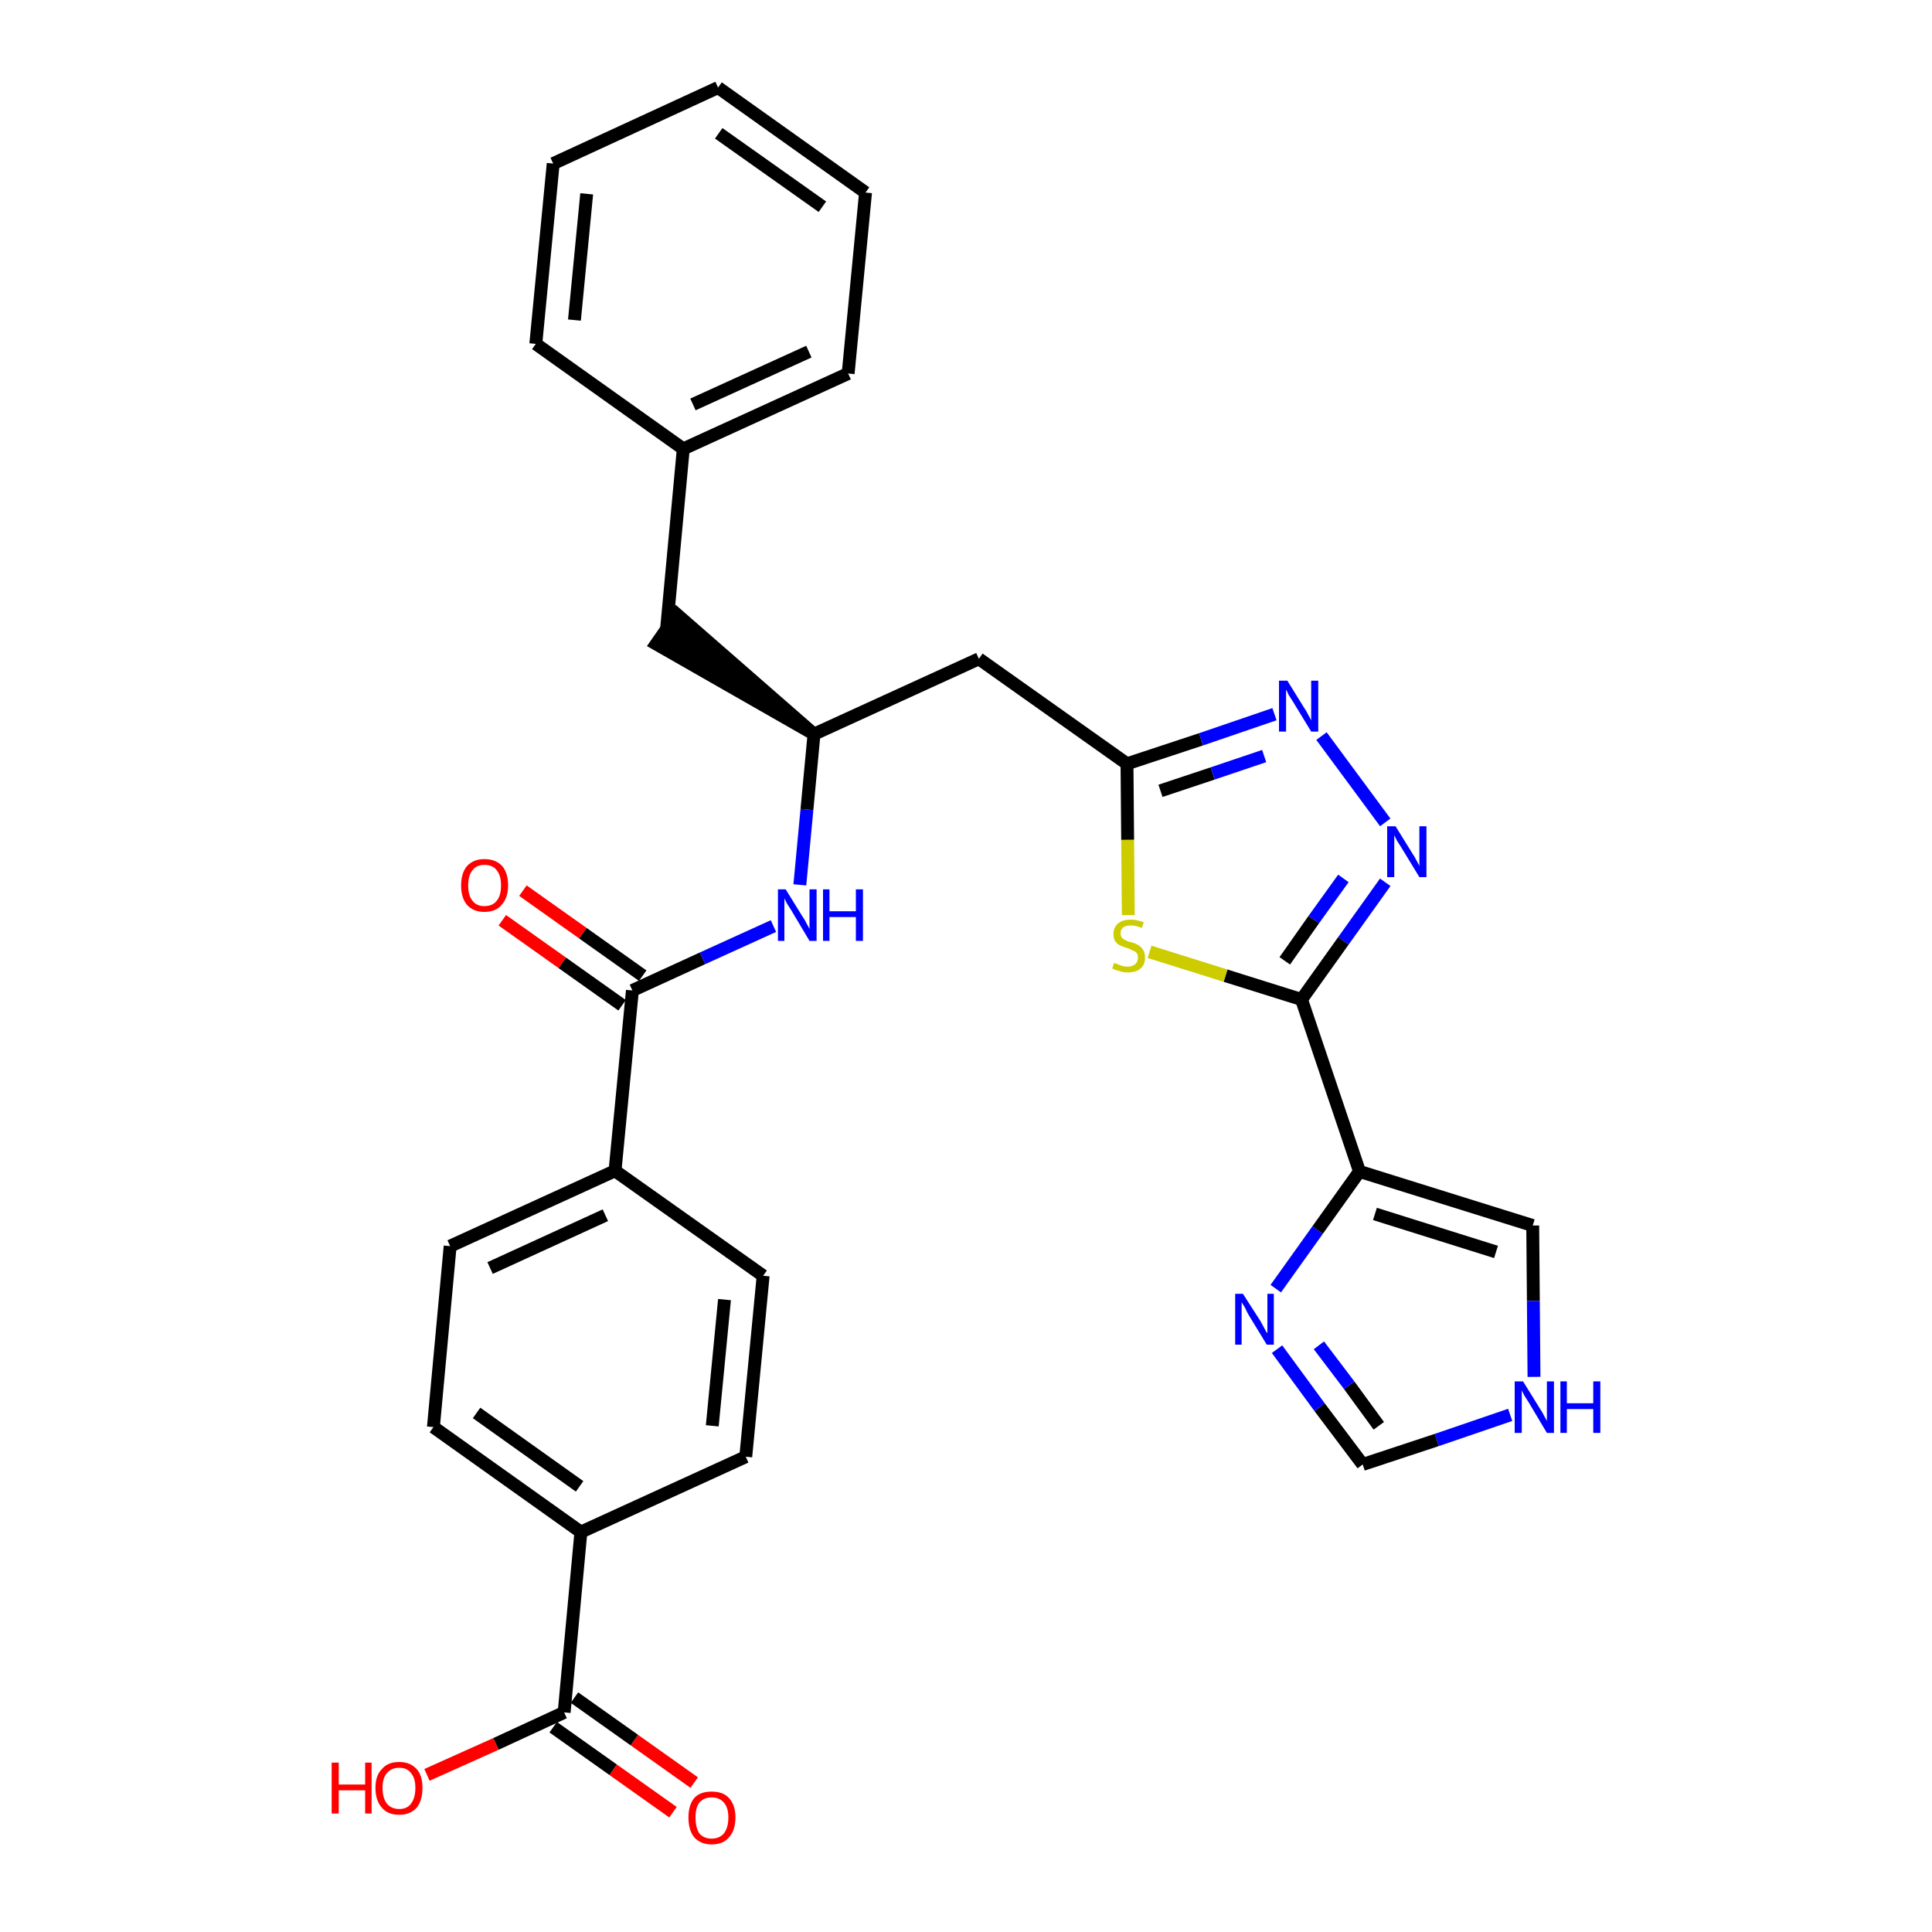 <?xml version='1.0' encoding='iso-8859-1'?>
<svg version='1.1' baseProfile='full'
              xmlns='http://www.w3.org/2000/svg'
                      xmlns:rdkit='http://www.rdkit.org/xml'
                      xmlns:xlink='http://www.w3.org/1999/xlink'
                  xml:space='preserve'
width='300px' height='300px' viewBox='0 0 300 300'>
<!-- END OF HEADER -->
<path class='bond-0 atom-0 atom-1' d='M 107.8,276.8 L 98.5,270.2' style='fill:none;fill-rule:evenodd;stroke:#FF0000;stroke-width:2.0px;stroke-linecap:butt;stroke-linejoin:miter;stroke-opacity:1' />
<path class='bond-0 atom-0 atom-1' d='M 98.5,270.2 L 89.2,263.6' style='fill:none;fill-rule:evenodd;stroke:#000000;stroke-width:2.0px;stroke-linecap:butt;stroke-linejoin:miter;stroke-opacity:1' />
<path class='bond-0 atom-0 atom-1' d='M 104.5,281.4 L 95.2,274.8' style='fill:none;fill-rule:evenodd;stroke:#FF0000;stroke-width:2.0px;stroke-linecap:butt;stroke-linejoin:miter;stroke-opacity:1' />
<path class='bond-0 atom-0 atom-1' d='M 95.2,274.8 L 85.9,268.2' style='fill:none;fill-rule:evenodd;stroke:#000000;stroke-width:2.0px;stroke-linecap:butt;stroke-linejoin:miter;stroke-opacity:1' />
<path class='bond-1 atom-1 atom-2' d='M 87.6,265.9 L 77.0,270.8' style='fill:none;fill-rule:evenodd;stroke:#000000;stroke-width:2.0px;stroke-linecap:butt;stroke-linejoin:miter;stroke-opacity:1' />
<path class='bond-1 atom-1 atom-2' d='M 77.0,270.8 L 66.3,275.6' style='fill:none;fill-rule:evenodd;stroke:#FF0000;stroke-width:2.0px;stroke-linecap:butt;stroke-linejoin:miter;stroke-opacity:1' />
<path class='bond-2 atom-1 atom-3' d='M 87.6,265.9 L 90.2,237.9' style='fill:none;fill-rule:evenodd;stroke:#000000;stroke-width:2.0px;stroke-linecap:butt;stroke-linejoin:miter;stroke-opacity:1' />
<path class='bond-3 atom-3 atom-4' d='M 90.2,237.9 L 67.3,221.6' style='fill:none;fill-rule:evenodd;stroke:#000000;stroke-width:2.0px;stroke-linecap:butt;stroke-linejoin:miter;stroke-opacity:1' />
<path class='bond-3 atom-3 atom-4' d='M 90.0,230.8 L 74.0,219.4' style='fill:none;fill-rule:evenodd;stroke:#000000;stroke-width:2.0px;stroke-linecap:butt;stroke-linejoin:miter;stroke-opacity:1' />
<path class='bond-30 atom-30 atom-3' d='M 115.8,226.2 L 90.2,237.9' style='fill:none;fill-rule:evenodd;stroke:#000000;stroke-width:2.0px;stroke-linecap:butt;stroke-linejoin:miter;stroke-opacity:1' />
<path class='bond-4 atom-4 atom-5' d='M 67.3,221.6 L 69.9,193.5' style='fill:none;fill-rule:evenodd;stroke:#000000;stroke-width:2.0px;stroke-linecap:butt;stroke-linejoin:miter;stroke-opacity:1' />
<path class='bond-5 atom-5 atom-6' d='M 69.9,193.5 L 95.5,181.8' style='fill:none;fill-rule:evenodd;stroke:#000000;stroke-width:2.0px;stroke-linecap:butt;stroke-linejoin:miter;stroke-opacity:1' />
<path class='bond-5 atom-5 atom-6' d='M 76.1,196.9 L 94.0,188.7' style='fill:none;fill-rule:evenodd;stroke:#000000;stroke-width:2.0px;stroke-linecap:butt;stroke-linejoin:miter;stroke-opacity:1' />
<path class='bond-6 atom-6 atom-7' d='M 95.5,181.8 L 98.2,153.8' style='fill:none;fill-rule:evenodd;stroke:#000000;stroke-width:2.0px;stroke-linecap:butt;stroke-linejoin:miter;stroke-opacity:1' />
<path class='bond-28 atom-6 atom-29' d='M 95.5,181.8 L 118.5,198.1' style='fill:none;fill-rule:evenodd;stroke:#000000;stroke-width:2.0px;stroke-linecap:butt;stroke-linejoin:miter;stroke-opacity:1' />
<path class='bond-7 atom-7 atom-8' d='M 99.8,151.5 L 90.5,144.9' style='fill:none;fill-rule:evenodd;stroke:#000000;stroke-width:2.0px;stroke-linecap:butt;stroke-linejoin:miter;stroke-opacity:1' />
<path class='bond-7 atom-7 atom-8' d='M 90.5,144.9 L 81.2,138.3' style='fill:none;fill-rule:evenodd;stroke:#FF0000;stroke-width:2.0px;stroke-linecap:butt;stroke-linejoin:miter;stroke-opacity:1' />
<path class='bond-7 atom-7 atom-8' d='M 96.6,156.1 L 87.3,149.5' style='fill:none;fill-rule:evenodd;stroke:#000000;stroke-width:2.0px;stroke-linecap:butt;stroke-linejoin:miter;stroke-opacity:1' />
<path class='bond-7 atom-7 atom-8' d='M 87.3,149.5 L 78.0,142.9' style='fill:none;fill-rule:evenodd;stroke:#FF0000;stroke-width:2.0px;stroke-linecap:butt;stroke-linejoin:miter;stroke-opacity:1' />
<path class='bond-8 atom-7 atom-9' d='M 98.2,153.8 L 109.1,148.8' style='fill:none;fill-rule:evenodd;stroke:#000000;stroke-width:2.0px;stroke-linecap:butt;stroke-linejoin:miter;stroke-opacity:1' />
<path class='bond-8 atom-7 atom-9' d='M 109.1,148.8 L 120.1,143.8' style='fill:none;fill-rule:evenodd;stroke:#0000FF;stroke-width:2.0px;stroke-linecap:butt;stroke-linejoin:miter;stroke-opacity:1' />
<path class='bond-9 atom-9 atom-10' d='M 124.2,137.4 L 125.3,125.7' style='fill:none;fill-rule:evenodd;stroke:#0000FF;stroke-width:2.0px;stroke-linecap:butt;stroke-linejoin:miter;stroke-opacity:1' />
<path class='bond-9 atom-9 atom-10' d='M 125.3,125.7 L 126.4,114.0' style='fill:none;fill-rule:evenodd;stroke:#000000;stroke-width:2.0px;stroke-linecap:butt;stroke-linejoin:miter;stroke-opacity:1' />
<path class='bond-10 atom-10 atom-11' d='M 126.4,114.0 L 105.1,95.4 L 101.9,100.0 Z' style='fill:#000000;fill-rule:evenodd;fill-opacity:1;stroke:#000000;stroke-width:2.0px;stroke-linecap:butt;stroke-linejoin:miter;stroke-opacity:1;' />
<path class='bond-17 atom-10 atom-18' d='M 126.4,114.0 L 152.0,102.3' style='fill:none;fill-rule:evenodd;stroke:#000000;stroke-width:2.0px;stroke-linecap:butt;stroke-linejoin:miter;stroke-opacity:1' />
<path class='bond-11 atom-11 atom-12' d='M 103.5,97.7 L 106.1,69.7' style='fill:none;fill-rule:evenodd;stroke:#000000;stroke-width:2.0px;stroke-linecap:butt;stroke-linejoin:miter;stroke-opacity:1' />
<path class='bond-12 atom-12 atom-13' d='M 106.1,69.7 L 131.7,58.0' style='fill:none;fill-rule:evenodd;stroke:#000000;stroke-width:2.0px;stroke-linecap:butt;stroke-linejoin:miter;stroke-opacity:1' />
<path class='bond-12 atom-12 atom-13' d='M 107.6,62.8 L 125.6,54.6' style='fill:none;fill-rule:evenodd;stroke:#000000;stroke-width:2.0px;stroke-linecap:butt;stroke-linejoin:miter;stroke-opacity:1' />
<path class='bond-31 atom-17 atom-12' d='M 83.2,53.4 L 106.1,69.7' style='fill:none;fill-rule:evenodd;stroke:#000000;stroke-width:2.0px;stroke-linecap:butt;stroke-linejoin:miter;stroke-opacity:1' />
<path class='bond-13 atom-13 atom-14' d='M 131.7,58.0 L 134.4,29.9' style='fill:none;fill-rule:evenodd;stroke:#000000;stroke-width:2.0px;stroke-linecap:butt;stroke-linejoin:miter;stroke-opacity:1' />
<path class='bond-14 atom-14 atom-15' d='M 134.4,29.9 L 111.5,13.6' style='fill:none;fill-rule:evenodd;stroke:#000000;stroke-width:2.0px;stroke-linecap:butt;stroke-linejoin:miter;stroke-opacity:1' />
<path class='bond-14 atom-14 atom-15' d='M 127.7,32.1 L 111.6,20.7' style='fill:none;fill-rule:evenodd;stroke:#000000;stroke-width:2.0px;stroke-linecap:butt;stroke-linejoin:miter;stroke-opacity:1' />
<path class='bond-15 atom-15 atom-16' d='M 111.5,13.6 L 85.9,25.4' style='fill:none;fill-rule:evenodd;stroke:#000000;stroke-width:2.0px;stroke-linecap:butt;stroke-linejoin:miter;stroke-opacity:1' />
<path class='bond-16 atom-16 atom-17' d='M 85.9,25.4 L 83.2,53.4' style='fill:none;fill-rule:evenodd;stroke:#000000;stroke-width:2.0px;stroke-linecap:butt;stroke-linejoin:miter;stroke-opacity:1' />
<path class='bond-16 atom-16 atom-17' d='M 91.1,30.1 L 89.2,49.7' style='fill:none;fill-rule:evenodd;stroke:#000000;stroke-width:2.0px;stroke-linecap:butt;stroke-linejoin:miter;stroke-opacity:1' />
<path class='bond-18 atom-18 atom-19' d='M 152.0,102.3 L 175.0,118.6' style='fill:none;fill-rule:evenodd;stroke:#000000;stroke-width:2.0px;stroke-linecap:butt;stroke-linejoin:miter;stroke-opacity:1' />
<path class='bond-19 atom-19 atom-20' d='M 175.0,118.6 L 186.5,114.8' style='fill:none;fill-rule:evenodd;stroke:#000000;stroke-width:2.0px;stroke-linecap:butt;stroke-linejoin:miter;stroke-opacity:1' />
<path class='bond-19 atom-19 atom-20' d='M 186.5,114.8 L 197.9,110.9' style='fill:none;fill-rule:evenodd;stroke:#0000FF;stroke-width:2.0px;stroke-linecap:butt;stroke-linejoin:miter;stroke-opacity:1' />
<path class='bond-19 atom-19 atom-20' d='M 180.2,122.8 L 188.3,120.1' style='fill:none;fill-rule:evenodd;stroke:#000000;stroke-width:2.0px;stroke-linecap:butt;stroke-linejoin:miter;stroke-opacity:1' />
<path class='bond-19 atom-19 atom-20' d='M 188.3,120.1 L 196.3,117.4' style='fill:none;fill-rule:evenodd;stroke:#0000FF;stroke-width:2.0px;stroke-linecap:butt;stroke-linejoin:miter;stroke-opacity:1' />
<path class='bond-32 atom-28 atom-19' d='M 175.2,142.1 L 175.1,130.4' style='fill:none;fill-rule:evenodd;stroke:#CCCC00;stroke-width:2.0px;stroke-linecap:butt;stroke-linejoin:miter;stroke-opacity:1' />
<path class='bond-32 atom-28 atom-19' d='M 175.1,130.4 L 175.0,118.6' style='fill:none;fill-rule:evenodd;stroke:#000000;stroke-width:2.0px;stroke-linecap:butt;stroke-linejoin:miter;stroke-opacity:1' />
<path class='bond-20 atom-20 atom-21' d='M 205.2,114.3 L 215.1,127.7' style='fill:none;fill-rule:evenodd;stroke:#0000FF;stroke-width:2.0px;stroke-linecap:butt;stroke-linejoin:miter;stroke-opacity:1' />
<path class='bond-21 atom-21 atom-22' d='M 215.1,137.0 L 208.6,146.1' style='fill:none;fill-rule:evenodd;stroke:#0000FF;stroke-width:2.0px;stroke-linecap:butt;stroke-linejoin:miter;stroke-opacity:1' />
<path class='bond-21 atom-21 atom-22' d='M 208.6,146.1 L 202.1,155.2' style='fill:none;fill-rule:evenodd;stroke:#000000;stroke-width:2.0px;stroke-linecap:butt;stroke-linejoin:miter;stroke-opacity:1' />
<path class='bond-21 atom-21 atom-22' d='M 208.6,136.4 L 204.0,142.8' style='fill:none;fill-rule:evenodd;stroke:#0000FF;stroke-width:2.0px;stroke-linecap:butt;stroke-linejoin:miter;stroke-opacity:1' />
<path class='bond-21 atom-21 atom-22' d='M 204.0,142.8 L 199.5,149.2' style='fill:none;fill-rule:evenodd;stroke:#000000;stroke-width:2.0px;stroke-linecap:butt;stroke-linejoin:miter;stroke-opacity:1' />
<path class='bond-22 atom-22 atom-23' d='M 202.1,155.2 L 211.1,181.9' style='fill:none;fill-rule:evenodd;stroke:#000000;stroke-width:2.0px;stroke-linecap:butt;stroke-linejoin:miter;stroke-opacity:1' />
<path class='bond-27 atom-22 atom-28' d='M 202.1,155.2 L 190.3,151.5' style='fill:none;fill-rule:evenodd;stroke:#000000;stroke-width:2.0px;stroke-linecap:butt;stroke-linejoin:miter;stroke-opacity:1' />
<path class='bond-27 atom-22 atom-28' d='M 190.3,151.5 L 178.5,147.8' style='fill:none;fill-rule:evenodd;stroke:#CCCC00;stroke-width:2.0px;stroke-linecap:butt;stroke-linejoin:miter;stroke-opacity:1' />
<path class='bond-23 atom-23 atom-24' d='M 211.1,181.9 L 238.0,190.3' style='fill:none;fill-rule:evenodd;stroke:#000000;stroke-width:2.0px;stroke-linecap:butt;stroke-linejoin:miter;stroke-opacity:1' />
<path class='bond-23 atom-23 atom-24' d='M 213.5,188.5 L 232.3,194.4' style='fill:none;fill-rule:evenodd;stroke:#000000;stroke-width:2.0px;stroke-linecap:butt;stroke-linejoin:miter;stroke-opacity:1' />
<path class='bond-33 atom-27 atom-23' d='M 198.1,200.1 L 204.6,191.0' style='fill:none;fill-rule:evenodd;stroke:#0000FF;stroke-width:2.0px;stroke-linecap:butt;stroke-linejoin:miter;stroke-opacity:1' />
<path class='bond-33 atom-27 atom-23' d='M 204.6,191.0 L 211.1,181.9' style='fill:none;fill-rule:evenodd;stroke:#000000;stroke-width:2.0px;stroke-linecap:butt;stroke-linejoin:miter;stroke-opacity:1' />
<path class='bond-24 atom-24 atom-25' d='M 238.0,190.3 L 238.1,202.0' style='fill:none;fill-rule:evenodd;stroke:#000000;stroke-width:2.0px;stroke-linecap:butt;stroke-linejoin:miter;stroke-opacity:1' />
<path class='bond-24 atom-24 atom-25' d='M 238.1,202.0 L 238.2,213.8' style='fill:none;fill-rule:evenodd;stroke:#0000FF;stroke-width:2.0px;stroke-linecap:butt;stroke-linejoin:miter;stroke-opacity:1' />
<path class='bond-25 atom-25 atom-26' d='M 234.5,219.7 L 223.1,223.6' style='fill:none;fill-rule:evenodd;stroke:#0000FF;stroke-width:2.0px;stroke-linecap:butt;stroke-linejoin:miter;stroke-opacity:1' />
<path class='bond-25 atom-25 atom-26' d='M 223.1,223.6 L 211.6,227.4' style='fill:none;fill-rule:evenodd;stroke:#000000;stroke-width:2.0px;stroke-linecap:butt;stroke-linejoin:miter;stroke-opacity:1' />
<path class='bond-26 atom-26 atom-27' d='M 211.6,227.4 L 204.9,218.5' style='fill:none;fill-rule:evenodd;stroke:#000000;stroke-width:2.0px;stroke-linecap:butt;stroke-linejoin:miter;stroke-opacity:1' />
<path class='bond-26 atom-26 atom-27' d='M 204.9,218.5 L 198.3,209.5' style='fill:none;fill-rule:evenodd;stroke:#0000FF;stroke-width:2.0px;stroke-linecap:butt;stroke-linejoin:miter;stroke-opacity:1' />
<path class='bond-26 atom-26 atom-27' d='M 214.1,221.4 L 209.5,215.1' style='fill:none;fill-rule:evenodd;stroke:#000000;stroke-width:2.0px;stroke-linecap:butt;stroke-linejoin:miter;stroke-opacity:1' />
<path class='bond-26 atom-26 atom-27' d='M 209.5,215.1 L 204.8,208.9' style='fill:none;fill-rule:evenodd;stroke:#0000FF;stroke-width:2.0px;stroke-linecap:butt;stroke-linejoin:miter;stroke-opacity:1' />
<path class='bond-29 atom-29 atom-30' d='M 118.5,198.1 L 115.8,226.2' style='fill:none;fill-rule:evenodd;stroke:#000000;stroke-width:2.0px;stroke-linecap:butt;stroke-linejoin:miter;stroke-opacity:1' />
<path class='bond-29 atom-29 atom-30' d='M 112.5,201.8 L 110.6,221.4' style='fill:none;fill-rule:evenodd;stroke:#000000;stroke-width:2.0px;stroke-linecap:butt;stroke-linejoin:miter;stroke-opacity:1' />
<path  class='atom-0' d='M 106.9 282.2
Q 106.9 280.3, 107.8 279.2
Q 108.7 278.2, 110.5 278.2
Q 112.3 278.2, 113.2 279.2
Q 114.2 280.3, 114.2 282.2
Q 114.2 284.2, 113.2 285.3
Q 112.3 286.4, 110.5 286.4
Q 108.8 286.4, 107.8 285.3
Q 106.9 284.2, 106.9 282.2
M 110.5 285.5
Q 111.7 285.5, 112.4 284.7
Q 113.1 283.8, 113.1 282.2
Q 113.1 280.7, 112.4 279.9
Q 111.7 279.1, 110.5 279.1
Q 109.3 279.1, 108.6 279.9
Q 108.0 280.7, 108.0 282.2
Q 108.0 283.8, 108.6 284.7
Q 109.3 285.5, 110.5 285.5
' fill='#FF0000'/>
<path  class='atom-2' d='M 51.5 273.7
L 52.6 273.7
L 52.6 277.1
L 56.7 277.1
L 56.7 273.7
L 57.7 273.7
L 57.7 281.6
L 56.7 281.6
L 56.7 278.0
L 52.6 278.0
L 52.6 281.6
L 51.5 281.6
L 51.5 273.7
' fill='#FF0000'/>
<path  class='atom-2' d='M 58.3 277.6
Q 58.3 275.7, 59.3 274.7
Q 60.2 273.6, 62.0 273.6
Q 63.7 273.6, 64.7 274.7
Q 65.6 275.7, 65.6 277.6
Q 65.6 279.6, 64.7 280.7
Q 63.7 281.8, 62.0 281.8
Q 60.2 281.8, 59.3 280.7
Q 58.3 279.6, 58.3 277.6
M 62.0 280.9
Q 63.2 280.9, 63.8 280.1
Q 64.5 279.2, 64.5 277.6
Q 64.5 276.1, 63.8 275.3
Q 63.2 274.5, 62.0 274.5
Q 60.8 274.5, 60.1 275.3
Q 59.4 276.1, 59.4 277.6
Q 59.4 279.2, 60.1 280.1
Q 60.8 280.9, 62.0 280.9
' fill='#FF0000'/>
<path  class='atom-8' d='M 71.6 137.5
Q 71.6 135.6, 72.5 134.5
Q 73.5 133.4, 75.2 133.4
Q 77.0 133.4, 78.0 134.5
Q 78.9 135.6, 78.9 137.5
Q 78.9 139.4, 77.9 140.5
Q 77.0 141.6, 75.2 141.6
Q 73.5 141.6, 72.5 140.5
Q 71.6 139.4, 71.6 137.5
M 75.2 140.7
Q 76.5 140.7, 77.1 139.9
Q 77.8 139.1, 77.8 137.5
Q 77.8 135.9, 77.1 135.1
Q 76.5 134.3, 75.2 134.3
Q 74.0 134.3, 73.4 135.1
Q 72.7 135.9, 72.7 137.5
Q 72.7 139.1, 73.4 139.9
Q 74.0 140.7, 75.2 140.7
' fill='#FF0000'/>
<path  class='atom-9' d='M 122.0 138.1
L 124.6 142.3
Q 124.9 142.7, 125.3 143.5
Q 125.7 144.2, 125.7 144.3
L 125.7 138.1
L 126.8 138.1
L 126.8 146.1
L 125.7 146.1
L 122.9 141.4
Q 122.6 140.9, 122.2 140.3
Q 121.9 139.7, 121.8 139.5
L 121.8 146.1
L 120.8 146.1
L 120.8 138.1
L 122.0 138.1
' fill='#0000FF'/>
<path  class='atom-9' d='M 127.8 138.1
L 128.8 138.1
L 128.8 141.5
L 132.9 141.5
L 132.9 138.1
L 134.0 138.1
L 134.0 146.1
L 132.9 146.1
L 132.9 142.4
L 128.8 142.4
L 128.8 146.1
L 127.8 146.1
L 127.8 138.1
' fill='#0000FF'/>
<path  class='atom-20' d='M 199.9 105.7
L 202.5 109.9
Q 202.8 110.3, 203.2 111.1
Q 203.6 111.8, 203.6 111.9
L 203.6 105.7
L 204.7 105.7
L 204.7 113.6
L 203.6 113.6
L 200.8 109.0
Q 200.5 108.5, 200.1 107.9
Q 199.8 107.2, 199.7 107.1
L 199.7 113.6
L 198.6 113.6
L 198.6 105.7
L 199.9 105.7
' fill='#0000FF'/>
<path  class='atom-21' d='M 216.7 128.3
L 219.3 132.5
Q 219.6 132.9, 220.0 133.7
Q 220.4 134.4, 220.4 134.5
L 220.4 128.3
L 221.5 128.3
L 221.5 136.2
L 220.4 136.2
L 217.6 131.6
Q 217.3 131.1, 216.9 130.5
Q 216.6 129.9, 216.5 129.7
L 216.5 136.2
L 215.4 136.2
L 215.4 128.3
L 216.7 128.3
' fill='#0000FF'/>
<path  class='atom-25' d='M 236.5 214.5
L 239.1 218.7
Q 239.4 219.1, 239.8 219.9
Q 240.2 220.6, 240.2 220.7
L 240.2 214.5
L 241.3 214.5
L 241.3 222.5
L 240.2 222.5
L 237.4 217.8
Q 237.1 217.3, 236.7 216.7
Q 236.4 216.1, 236.3 215.9
L 236.3 222.5
L 235.2 222.5
L 235.2 214.5
L 236.5 214.5
' fill='#0000FF'/>
<path  class='atom-25' d='M 242.3 214.5
L 243.3 214.5
L 243.3 217.9
L 247.4 217.9
L 247.4 214.5
L 248.5 214.5
L 248.5 222.5
L 247.4 222.5
L 247.4 218.8
L 243.3 218.8
L 243.3 222.5
L 242.3 222.5
L 242.3 214.5
' fill='#0000FF'/>
<path  class='atom-27' d='M 193.0 200.9
L 195.7 205.1
Q 195.9 205.5, 196.3 206.2
Q 196.7 207.0, 196.8 207.0
L 196.8 200.9
L 197.8 200.9
L 197.8 208.8
L 196.7 208.8
L 193.9 204.2
Q 193.6 203.7, 193.3 203.0
Q 192.9 202.4, 192.8 202.2
L 192.8 208.8
L 191.8 208.8
L 191.8 200.9
L 193.0 200.9
' fill='#0000FF'/>
<path  class='atom-28' d='M 173.0 149.5
Q 173.1 149.6, 173.5 149.7
Q 173.9 149.9, 174.3 150.0
Q 174.7 150.1, 175.1 150.1
Q 175.8 150.1, 176.3 149.7
Q 176.7 149.3, 176.7 148.7
Q 176.7 148.2, 176.5 148.0
Q 176.3 147.7, 175.9 147.6
Q 175.6 147.4, 175.0 147.2
Q 174.3 147.0, 173.9 146.8
Q 173.5 146.6, 173.2 146.2
Q 172.9 145.8, 172.9 145.0
Q 172.9 144.0, 173.6 143.4
Q 174.3 142.8, 175.6 142.8
Q 176.5 142.8, 177.6 143.2
L 177.3 144.1
Q 176.4 143.7, 175.6 143.7
Q 174.9 143.7, 174.4 144.0
Q 174.0 144.4, 174.0 144.9
Q 174.0 145.3, 174.2 145.6
Q 174.5 145.9, 174.8 146.0
Q 175.1 146.2, 175.6 146.3
Q 176.4 146.5, 176.8 146.8
Q 177.2 147.0, 177.5 147.5
Q 177.8 147.9, 177.8 148.7
Q 177.8 149.8, 177.1 150.4
Q 176.4 151.0, 175.1 151.0
Q 174.4 151.0, 173.9 150.8
Q 173.4 150.7, 172.7 150.4
L 173.0 149.5
' fill='#CCCC00'/>
</svg>
